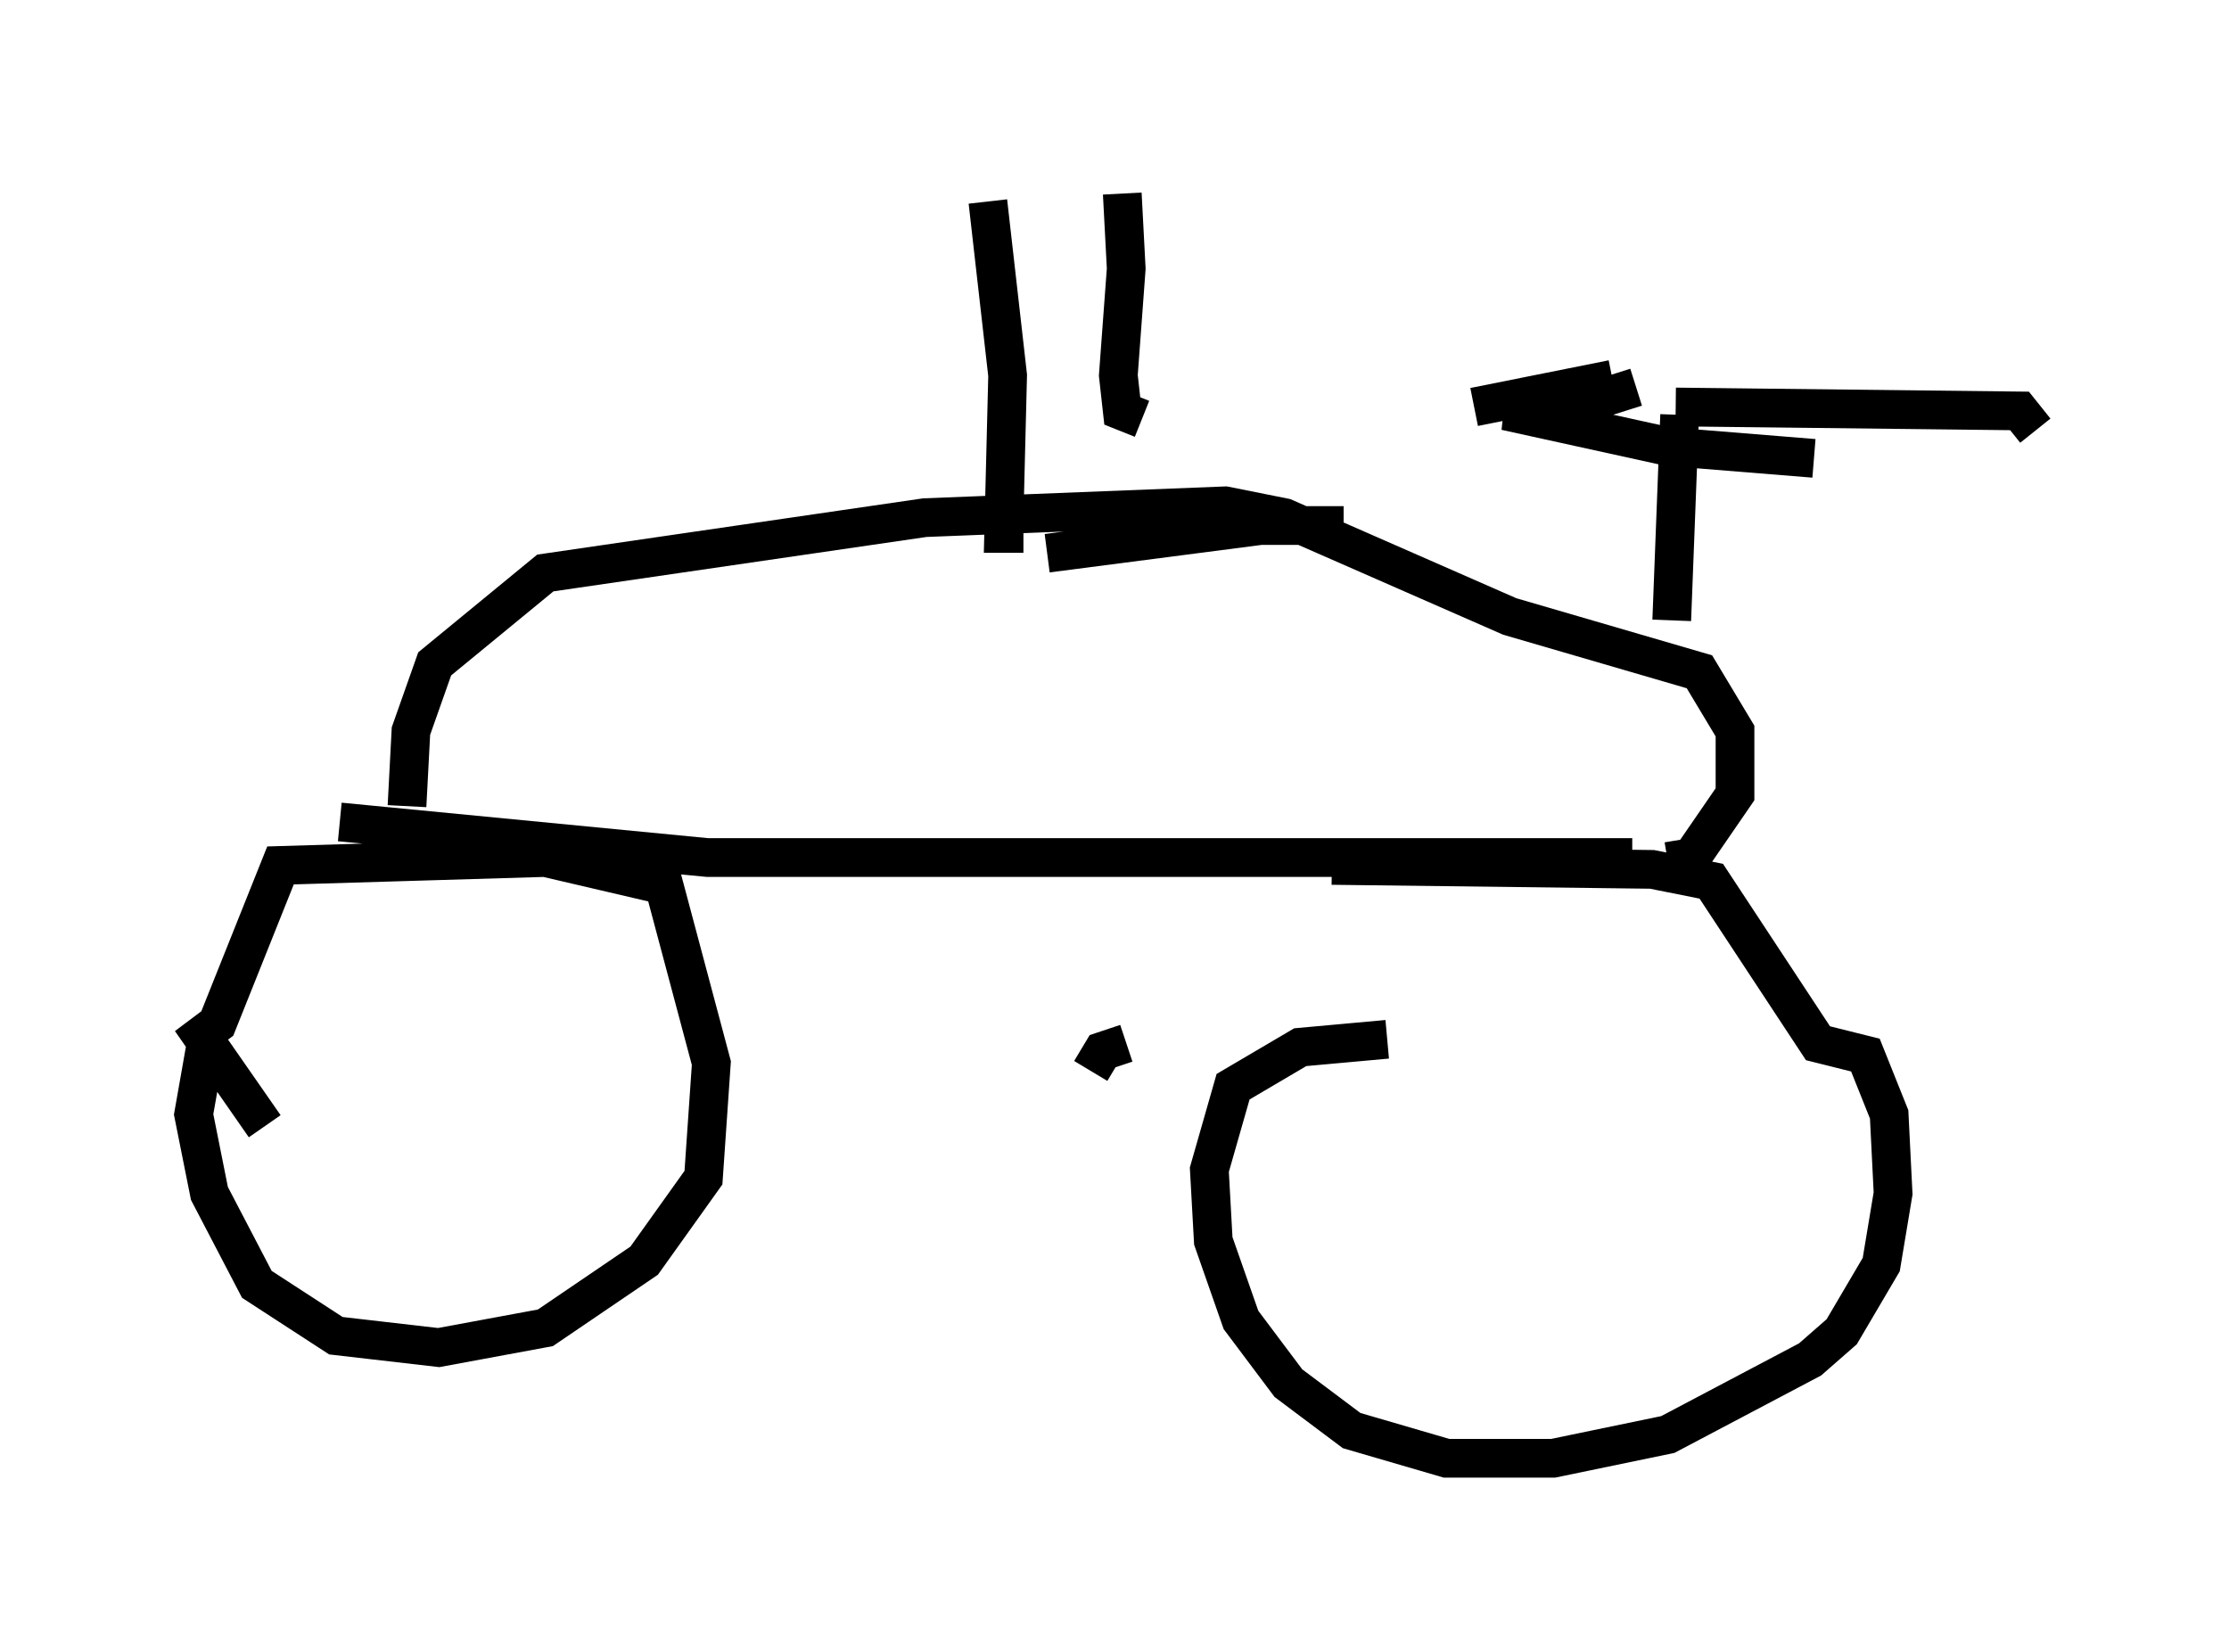 <?xml version="1.0" encoding="utf-8" ?>
<svg baseProfile="full" height="42.667" version="1.1" width="57.571" xmlns="http://www.w3.org/2000/svg" xmlns:ev="http://www.w3.org/2001/xml-events" xmlns:xlink="http://www.w3.org/1999/xlink"><defs /><rect fill="white" height="42.667" width="57.571" x="0" y="0" /><path d="M8.063, 26.846 m-2.756, 0.204 l-0.306, 1.735 0.408, 2.042 l1.225, 2.348 2.042, 1.327 l2.654, 0.306 2.756, -0.51 l2.552, -1.735 1.531, -2.144 l0.204, -2.96 -1.225, -4.594 l-3.063, -0.715 -6.84, 0.204 l-1.633, 4.083 -0.408, 0.306 l1.633, 2.348 m28.992, -2.246 l-2.246, 0.204 -1.735, 1.021 l-0.613, 2.144 0.102, 1.838 l0.715, 2.042 1.225, 1.633 l1.633, 1.225 2.45, 0.715 l2.756, 0.0 2.96, -0.613 l3.675, -1.94 0.817, -0.715 l1.021, -1.735 0.306, -1.838 l-0.102, -2.042 -0.613, -1.531 l-1.225, -0.306 -2.756, -4.185 l-1.531, -0.306 -8.269, -0.102 m-5.308, 4.594 l-0.613, 0.204 -0.306, 0.51 m-19.396, -6.431 l9.494, 0.919 23.888, 0.0 m-31.646, -1.327 l0.102, -1.94 0.613, -1.735 l2.858, -2.348 9.8, -1.429 l7.758, -0.306 1.531, 0.306 l5.819, 2.552 4.9, 1.429 l0.919, 1.531 0.0, 1.633 l-1.123, 1.633 -0.613, 0.102 m0.102, -6.227 l0.204, -5.308 m-1.735, -0.919 l-3.573, 0.715 m5.206, 0.0 l8.881, 0.102 0.408, 0.51 m-10.311, -1.123 l-1.94, 0.613 -1.429, 0.0 l4.185, 0.919 3.777, 0.306 m-21.336, -6.635 l0.51, 4.492 -0.102, 4.083 l0.51, 0.0 m0.613, 0.51 l5.513, -0.715 2.144, 0.0 m-7.248, -6.84 l0.0, 0.0 m1.531, -1.735 l0.102, 1.94 -0.204, 2.756 l0.102, 0.919 0.51, 0.204 " fill="none" stroke="black" stroke-width="1" /></svg>
